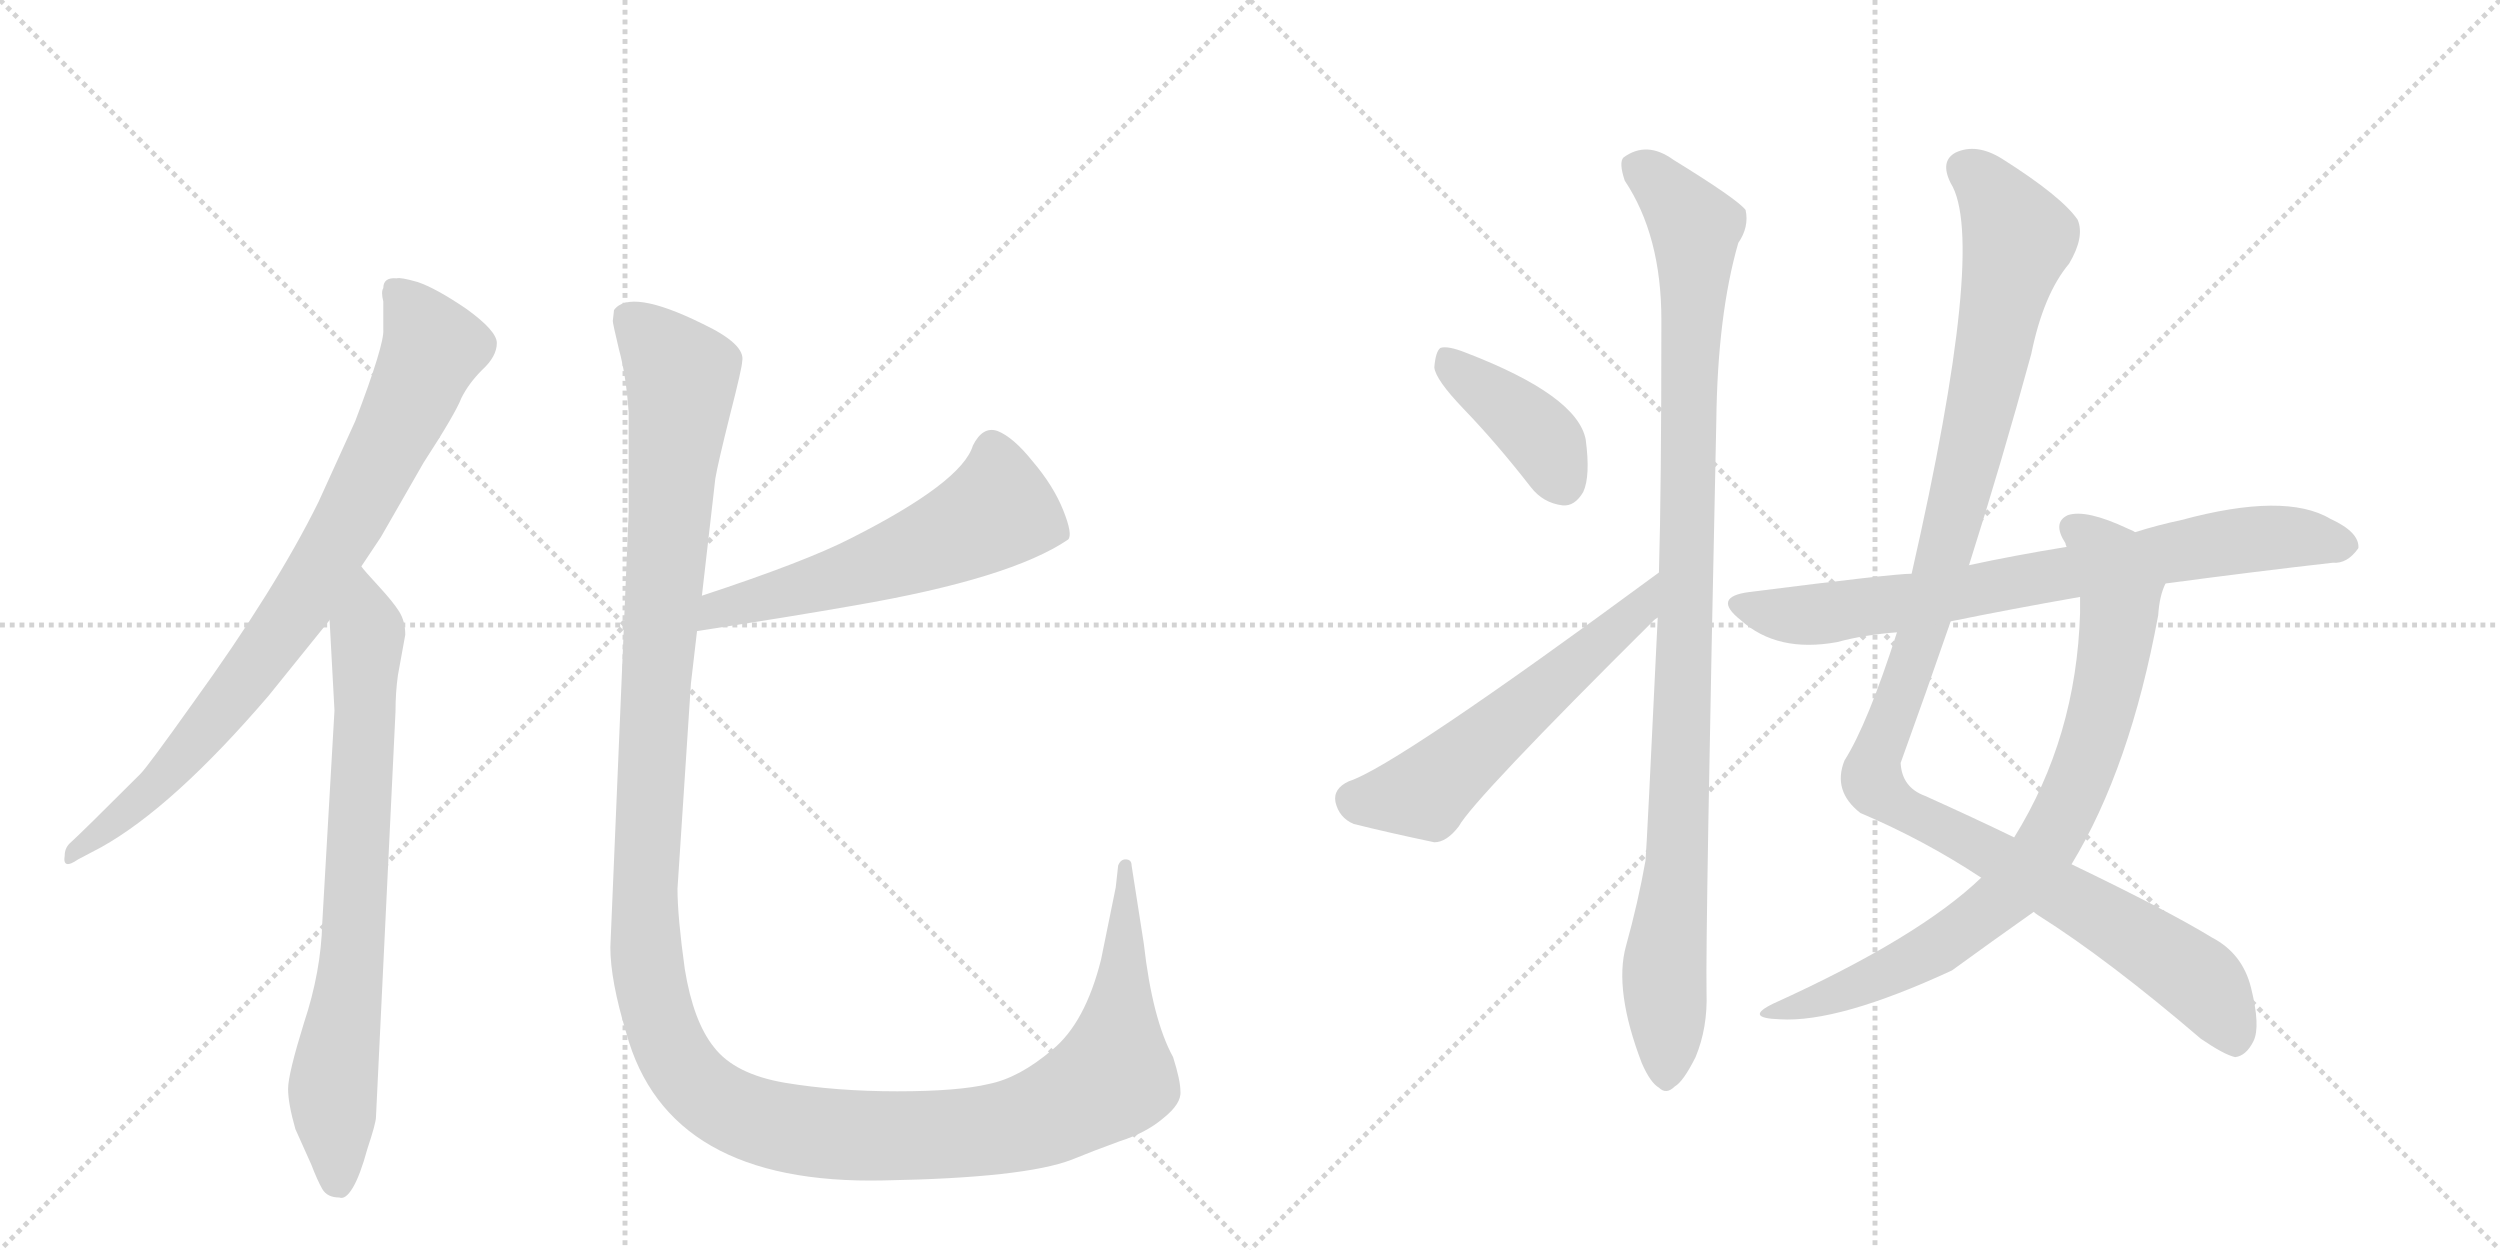 <svg version="1.1" viewBox="0 0 2048 1024" xmlns="http://www.w3.org/2000/svg">
  <g stroke="lightgray" stroke-dasharray="1,1" stroke-width="1" transform="scale(4, 4)">
    <line x1="0" y1="0" x2="256" y2="256"></line>
    <line x1="256" y1="0" x2="0" y2="256"></line>
    <line x1="128" y1="0" x2="128" y2="256"></line>
    <line x1="0" y1="128" x2="256" y2="128"></line>
    <line x1="256" y1="0" x2="512" y2="256"></line>
    <line x1="512" y1="0" x2="256" y2="256"></line>
    <line x1="384" y1="0" x2="384" y2="256"></line>
    <line x1="256" y1="128" x2="512" y2="128"></line>
  </g>
<g transform="scale(1, -1) translate(0, -850)">
   <style type="text/css">
    @keyframes keyframes0 {
      from {
       stroke: black;
       stroke-dashoffset: 822;
       stroke-width: 128;
       }
       73% {
       animation-timing-function: step-end;
       stroke: black;
       stroke-dashoffset: 0;
       stroke-width: 128;
       }
       to {
       stroke: black;
       stroke-width: 1024;
       }
       }
       #make-me-a-hanzi-animation-0 {
         animation: keyframes0 0.919s both;
         animation-delay: 0s;
         animation-timing-function: linear;
       }
    @keyframes keyframes1 {
      from {
       stroke: black;
       stroke-dashoffset: 755;
       stroke-width: 128;
       }
       71% {
       animation-timing-function: step-end;
       stroke: black;
       stroke-dashoffset: 0;
       stroke-width: 128;
       }
       to {
       stroke: black;
       stroke-width: 1024;
       }
       }
       #make-me-a-hanzi-animation-1 {
         animation: keyframes1 0.864s both;
         animation-delay: 0.919s;
         animation-timing-function: linear;
       }
    @keyframes keyframes2 {
      from {
       stroke: black;
       stroke-dashoffset: 568;
       stroke-width: 128;
       }
       65% {
       animation-timing-function: step-end;
       stroke: black;
       stroke-dashoffset: 0;
       stroke-width: 128;
       }
       to {
       stroke: black;
       stroke-width: 1024;
       }
       }
       #make-me-a-hanzi-animation-2 {
         animation: keyframes2 0.712s both;
         animation-delay: 1.783s;
         animation-timing-function: linear;
       }
    @keyframes keyframes3 {
      from {
       stroke: black;
       stroke-dashoffset: 1447;
       stroke-width: 128;
       }
       82% {
       animation-timing-function: step-end;
       stroke: black;
       stroke-dashoffset: 0;
       stroke-width: 128;
       }
       to {
       stroke: black;
       stroke-width: 1024;
       }
       }
       #make-me-a-hanzi-animation-3 {
         animation: keyframes3 1.428s both;
         animation-delay: 2.496s;
         animation-timing-function: linear;
       }
    @keyframes keyframes4 {
      from {
       stroke: black;
       stroke-dashoffset: 402;
       stroke-width: 128;
       }
       57% {
       animation-timing-function: step-end;
       stroke: black;
       stroke-dashoffset: 0;
       stroke-width: 128;
       }
       to {
       stroke: black;
       stroke-width: 1024;
       }
       }
       #make-me-a-hanzi-animation-4 {
         animation: keyframes4 0.577s both;
         animation-delay: 3.923s;
         animation-timing-function: linear;
       }
    @keyframes keyframes5 {
      from {
       stroke: black;
       stroke-dashoffset: 559;
       stroke-width: 128;
       }
       65% {
       animation-timing-function: step-end;
       stroke: black;
       stroke-dashoffset: 0;
       stroke-width: 128;
       }
       to {
       stroke: black;
       stroke-width: 1024;
       }
       }
       #make-me-a-hanzi-animation-5 {
         animation: keyframes5 0.705s both;
         animation-delay: 4.5s;
         animation-timing-function: linear;
       }
    @keyframes keyframes6 {
      from {
       stroke: black;
       stroke-dashoffset: 1019;
       stroke-width: 128;
       }
       77% {
       animation-timing-function: step-end;
       stroke: black;
       stroke-dashoffset: 0;
       stroke-width: 128;
       }
       to {
       stroke: black;
       stroke-width: 1024;
       }
       }
       #make-me-a-hanzi-animation-6 {
         animation: keyframes6 1.079s both;
         animation-delay: 5.205s;
         animation-timing-function: linear;
       }
    @keyframes keyframes7 {
      from {
       stroke: black;
       stroke-dashoffset: 1161;
       stroke-width: 128;
       }
       79% {
       animation-timing-function: step-end;
       stroke: black;
       stroke-dashoffset: 0;
       stroke-width: 128;
       }
       to {
       stroke: black;
       stroke-width: 1024;
       }
       }
       #make-me-a-hanzi-animation-7 {
         animation: keyframes7 1.195s both;
         animation-delay: 6.285s;
         animation-timing-function: linear;
       }
    @keyframes keyframes8 {
      from {
       stroke: black;
       stroke-dashoffset: 796;
       stroke-width: 128;
       }
       72% {
       animation-timing-function: step-end;
       stroke: black;
       stroke-dashoffset: 0;
       stroke-width: 128;
       }
       to {
       stroke: black;
       stroke-width: 1024;
       }
       }
       #make-me-a-hanzi-animation-8 {
         animation: keyframes8 0.898s both;
         animation-delay: 7.479s;
         animation-timing-function: linear;
       }
    @keyframes keyframes9 {
      from {
       stroke: black;
       stroke-dashoffset: 756;
       stroke-width: 128;
       }
       71% {
       animation-timing-function: step-end;
       stroke: black;
       stroke-dashoffset: 0;
       stroke-width: 128;
       }
       to {
       stroke: black;
       stroke-width: 1024;
       }
       }
       #make-me-a-hanzi-animation-9 {
         animation: keyframes9 0.865s both;
         animation-delay: 8.377s;
         animation-timing-function: linear;
       }
</style>
<path d="M 296 386 L 312 410 L 347 471 Q 373 511 378 524 Q 384 536 395 547 Q 407 558 407 569 Q 407 579 382 597 Q 357 614 342 619 Q 328 623 325 622 Q 314 623 314 614 Q 312 611 314 603 L 314 580 Q 315 568 291 505 L 261 439 Q 226 368 158 274 Q 121 222 115 216 Q 67 168 57 159 Q 53 155 53 149 Q 51 137 64 146 L 83 156 Q 142 189 220 280 L 270 342 L 296 386 Z" fill="lightgray"></path> 
<path d="M 308 -65 L 324 267 Q 324 283 326 297 L 332 330 Q 332 341 327 349 Q 322 357 310 370 Q 298 383 296 386 C 276 409 268 372 270 342 L 274 268 L 264 94 Q 263 54 249 12 Q 236 -30 236 -42 Q 236 -54 242 -75 L 255 -104 Q 260 -117 264 -124 Q 268 -131 278 -131 Q 283 -133 289 -123 Q 295 -113 301 -91 Q 308 -70 308 -65 Z" fill="lightgray"></path> 
<path d="M 571 333 Q 649 345 700 354 Q 828 376 875 408 Q 879 412 871 432 Q 863 452 846 472 Q 830 492 817 497 Q 805 501 797 485 Q 788 455 697 409 Q 660 390 575 362 C 547 353 541 328 571 333 Z" fill="lightgray"></path> 
<path d="M 515 512 L 515 430 L 500 74 Q 500 47 513 4 Q 547 -121 724 -117 Q 839 -115 878 -100 Q 895 -93 917 -85 Q 939 -78 953 -66 Q 968 -54 967 -44 Q 967 -35 961 -16 Q 944 15 937 77 L 927 141 Q 927 146 922 146 Q 918 146 916 141 L 914 123 L 902 64 Q 889 12 862 -10 Q 835 -33 810 -38 Q 785 -44 735 -44 Q 685 -44 643 -37 Q 602 -30 585 -8 Q 568 13 561 56 Q 555 99 555 122 L 566 290 L 571 333 L 575 362 L 586 458 Q 588 470 598 510 Q 608 549 608 554 Q 611 568 575 585 Q 516 614 503 596 L 502 587 Q 502 585 507 564 Q 513 542 515 512 Z" fill="lightgray"></path> 
<path d="M 1199 515 Q 1226 487 1254 451 Q 1264 438 1280 436 Q 1290 435 1297 447 Q 1303 460 1299 490 Q 1292 526 1201 561 Q 1186 567 1180 565 Q 1176 562 1175 549 Q 1176 539 1199 515 Z" fill="lightgray"></path> 
<path d="M 1359 381 Q 1143 222 1105 210 Q 1092 204 1094 193 Q 1097 180 1109 175 Q 1137 168 1175 160 Q 1185 160 1195 173 Q 1207 195 1355 342 Q 1356 343 1358 344 C 1381 364 1383 399 1359 381 Z" fill="lightgray"></path> 
<path d="M 1358 344 Q 1349 155 1348 145 Q 1342 111 1332 75 Q 1322 39 1345 -21 Q 1352 -37 1359 -41 Q 1365 -47 1372 -40 Q 1379 -36 1389 -16 Q 1399 8 1398 37 Q 1397 83 1406 505 Q 1407 592 1424 651 Q 1433 664 1430 678 Q 1423 687 1371 719 Q 1349 735 1330 721 Q 1326 717 1331 702 Q 1361 657 1361 588 Q 1361 449 1359 381 L 1358 344 Z" fill="lightgray"></path> 
<path d="M 1666 103 Q 1667 102 1670 100 Q 1727 64 1803 -1 Q 1822 -14 1831 -16 Q 1840 -15 1846 -3 Q 1852 9 1844 41 Q 1837 69 1812 82 Q 1776 104 1697 142 L 1650 164 Q 1617 180 1577 198 Q 1558 205 1557 225 Q 1578 283 1598 341 L 1613 387 Q 1640 472 1664 560 Q 1674 609 1695 634 Q 1708 656 1702 670 Q 1689 689 1640 720 Q 1619 733 1602 725 Q 1589 718 1598 700 Q 1628 652 1566 380 L 1554 332 Q 1530 257 1511 227 Q 1501 202 1524 184 Q 1576 162 1623 131 L 1666 103 Z" fill="lightgray"></path> 
<path d="M 1623 131 Q 1572 82 1453 28 Q 1428 16 1458 15 Q 1506 12 1599 55 Q 1632 79 1666 103 L 1697 142 Q 1745 221 1768 346 Q 1769 362 1774 372 C 1782 399 1776 401 1749 414 Q 1748 415 1743 417 Q 1709 433 1694 428 Q 1681 422 1692 405 Q 1692 404 1693 402 L 1704 361 Q 1704 355 1704 348 Q 1701 246 1650 164 L 1623 131 Z" fill="lightgray"></path> 
<path d="M 1774 372 Q 1849 382 1911 389 Q 1923 388 1932 401 Q 1933 414 1909 425 Q 1872 447 1787 424 Q 1768 420 1749 414 L 1693 402 Q 1650 395 1613 387 L 1566 380 Q 1551 380 1433 365 Q 1402 361 1426 342 Q 1456 315 1505 324 Q 1527 330 1554 332 L 1598 341 Q 1647 351 1704 361 L 1774 372 Z" fill="lightgray"></path> 
      <clipPath id="make-me-a-hanzi-clip-0">
      <path d="M 296 386 L 312 410 L 347 471 Q 373 511 378 524 Q 384 536 395 547 Q 407 558 407 569 Q 407 579 382 597 Q 357 614 342 619 Q 328 623 325 622 Q 314 623 314 614 Q 312 611 314 603 L 314 580 Q 315 568 291 505 L 261 439 Q 226 368 158 274 Q 121 222 115 216 Q 67 168 57 159 Q 53 155 53 149 Q 51 137 64 146 L 83 156 Q 142 189 220 280 L 270 342 L 296 386 Z" fill="lightgray"></path>
      </clipPath>
      <path clip-path="url(#make-me-a-hanzi-clip-0)" d="M 326 609 L 355 565 L 277 407 L 244 352 L 163 245 L 111 191 L 60 152 " fill="none" id="make-me-a-hanzi-animation-0" stroke-dasharray="694 1388" stroke-linecap="round"></path>

      <clipPath id="make-me-a-hanzi-clip-1">
      <path d="M 308 -65 L 324 267 Q 324 283 326 297 L 332 330 Q 332 341 327 349 Q 322 357 310 370 Q 298 383 296 386 C 276 409 268 372 270 342 L 274 268 L 264 94 Q 263 54 249 12 Q 236 -30 236 -42 Q 236 -54 242 -75 L 255 -104 Q 260 -117 264 -124 Q 268 -131 278 -131 Q 283 -133 289 -123 Q 295 -113 301 -91 Q 308 -70 308 -65 Z" fill="lightgray"></path>
      </clipPath>
      <path clip-path="url(#make-me-a-hanzi-clip-1)" d="M 294 380 L 301 330 L 289 71 L 273 -36 L 276 -117 " fill="none" id="make-me-a-hanzi-animation-1" stroke-dasharray="627 1254" stroke-linecap="round"></path>

      <clipPath id="make-me-a-hanzi-clip-2">
      <path d="M 571 333 Q 649 345 700 354 Q 828 376 875 408 Q 879 412 871 432 Q 863 452 846 472 Q 830 492 817 497 Q 805 501 797 485 Q 788 455 697 409 Q 660 390 575 362 C 547 353 541 328 571 333 Z" fill="lightgray"></path>
      </clipPath>
      <path clip-path="url(#make-me-a-hanzi-clip-2)" d="M 866 413 L 816 432 L 789 415 L 705 382 L 589 352 L 579 339 " fill="none" id="make-me-a-hanzi-animation-2" stroke-dasharray="440 880" stroke-linecap="round"></path>

      <clipPath id="make-me-a-hanzi-clip-3">
      <path d="M 515 512 L 515 430 L 500 74 Q 500 47 513 4 Q 547 -121 724 -117 Q 839 -115 878 -100 Q 895 -93 917 -85 Q 939 -78 953 -66 Q 968 -54 967 -44 Q 967 -35 961 -16 Q 944 15 937 77 L 927 141 Q 927 146 922 146 Q 918 146 916 141 L 914 123 L 902 64 Q 889 12 862 -10 Q 835 -33 810 -38 Q 785 -44 735 -44 Q 685 -44 643 -37 Q 602 -30 585 -8 Q 568 13 561 56 Q 555 99 555 122 L 566 290 L 571 333 L 575 362 L 586 458 Q 588 470 598 510 Q 608 549 608 554 Q 611 568 575 585 Q 516 614 503 596 L 502 587 Q 502 585 507 564 Q 513 542 515 512 Z" fill="lightgray"></path>
      </clipPath>
      <path clip-path="url(#make-me-a-hanzi-clip-3)" d="M 513 590 L 550 553 L 559 532 L 540 328 L 528 96 L 538 20 L 568 -36 L 584 -51 L 617 -67 L 676 -79 L 775 -80 L 823 -74 L 868 -58 L 912 -32 L 922 141 " fill="none" id="make-me-a-hanzi-animation-3" stroke-dasharray="1319 2638" stroke-linecap="round"></path>

      <clipPath id="make-me-a-hanzi-clip-4">
      <path d="M 1199 515 Q 1226 487 1254 451 Q 1264 438 1280 436 Q 1290 435 1297 447 Q 1303 460 1299 490 Q 1292 526 1201 561 Q 1186 567 1180 565 Q 1176 562 1175 549 Q 1176 539 1199 515 Z" fill="lightgray"></path>
      </clipPath>
      <path clip-path="url(#make-me-a-hanzi-clip-4)" d="M 1184 559 L 1195 544 L 1257 497 L 1281 454 " fill="none" id="make-me-a-hanzi-animation-4" stroke-dasharray="274 548" stroke-linecap="round"></path>

      <clipPath id="make-me-a-hanzi-clip-5">
      <path d="M 1359 381 Q 1143 222 1105 210 Q 1092 204 1094 193 Q 1097 180 1109 175 Q 1137 168 1175 160 Q 1185 160 1195 173 Q 1207 195 1355 342 Q 1356 343 1358 344 C 1381 364 1383 399 1359 381 Z" fill="lightgray"></path>
      </clipPath>
      <path clip-path="url(#make-me-a-hanzi-clip-5)" d="M 1109 195 L 1168 201 L 1315 325 L 1349 363 " fill="none" id="make-me-a-hanzi-animation-5" stroke-dasharray="431 862" stroke-linecap="round"></path>

      <clipPath id="make-me-a-hanzi-clip-6">
      <path d="M 1358 344 Q 1349 155 1348 145 Q 1342 111 1332 75 Q 1322 39 1345 -21 Q 1352 -37 1359 -41 Q 1365 -47 1372 -40 Q 1379 -36 1389 -16 Q 1399 8 1398 37 Q 1397 83 1406 505 Q 1407 592 1424 651 Q 1433 664 1430 678 Q 1423 687 1371 719 Q 1349 735 1330 721 Q 1326 717 1331 702 Q 1361 657 1361 588 Q 1361 449 1359 381 L 1358 344 Z" fill="lightgray"></path>
      </clipPath>
      <path clip-path="url(#make-me-a-hanzi-clip-6)" d="M 1341 715 L 1389 664 L 1374 141 L 1363 47 L 1365 -28 " fill="none" id="make-me-a-hanzi-animation-6" stroke-dasharray="891 1782" stroke-linecap="round"></path>

      <clipPath id="make-me-a-hanzi-clip-7">
      <path d="M 1666 103 Q 1667 102 1670 100 Q 1727 64 1803 -1 Q 1822 -14 1831 -16 Q 1840 -15 1846 -3 Q 1852 9 1844 41 Q 1837 69 1812 82 Q 1776 104 1697 142 L 1650 164 Q 1617 180 1577 198 Q 1558 205 1557 225 Q 1578 283 1598 341 L 1613 387 Q 1640 472 1664 560 Q 1674 609 1695 634 Q 1708 656 1702 670 Q 1689 689 1640 720 Q 1619 733 1602 725 Q 1589 718 1598 700 Q 1628 652 1566 380 L 1554 332 Q 1530 257 1511 227 Q 1501 202 1524 184 Q 1576 162 1623 131 L 1666 103 Z" fill="lightgray"></path>
      </clipPath>
      <path clip-path="url(#make-me-a-hanzi-clip-7)" d="M 1610 711 L 1634 690 L 1653 655 L 1602 429 L 1534 211 L 1551 192 L 1695 116 L 1799 49 L 1818 26 L 1830 -3 " fill="none" id="make-me-a-hanzi-animation-7" stroke-dasharray="1033 2066" stroke-linecap="round"></path>

      <clipPath id="make-me-a-hanzi-clip-8">
      <path d="M 1623 131 Q 1572 82 1453 28 Q 1428 16 1458 15 Q 1506 12 1599 55 Q 1632 79 1666 103 L 1697 142 Q 1745 221 1768 346 Q 1769 362 1774 372 C 1782 399 1776 401 1749 414 Q 1748 415 1743 417 Q 1709 433 1694 428 Q 1681 422 1692 405 Q 1692 404 1693 402 L 1704 361 Q 1704 355 1704 348 Q 1701 246 1650 164 L 1623 131 Z" fill="lightgray"></path>
      </clipPath>
      <path clip-path="url(#make-me-a-hanzi-clip-8)" d="M 1700 416 L 1728 389 L 1737 368 L 1736 343 L 1721 263 L 1702 208 L 1673 153 L 1646 119 L 1591 77 L 1534 47 L 1463 24 " fill="none" id="make-me-a-hanzi-animation-8" stroke-dasharray="668 1336" stroke-linecap="round"></path>

      <clipPath id="make-me-a-hanzi-clip-9">
      <path d="M 1774 372 Q 1849 382 1911 389 Q 1923 388 1932 401 Q 1933 414 1909 425 Q 1872 447 1787 424 Q 1768 420 1749 414 L 1693 402 Q 1650 395 1613 387 L 1566 380 Q 1551 380 1433 365 Q 1402 361 1426 342 Q 1456 315 1505 324 Q 1527 330 1554 332 L 1598 341 Q 1647 351 1704 361 L 1774 372 Z" fill="lightgray"></path>
      </clipPath>
      <path clip-path="url(#make-me-a-hanzi-clip-9)" d="M 1428 354 L 1482 346 L 1615 365 L 1822 406 L 1877 410 L 1921 403 " fill="none" id="make-me-a-hanzi-animation-9" stroke-dasharray="628 1256" stroke-linecap="round"></path>

</g>
</svg>
